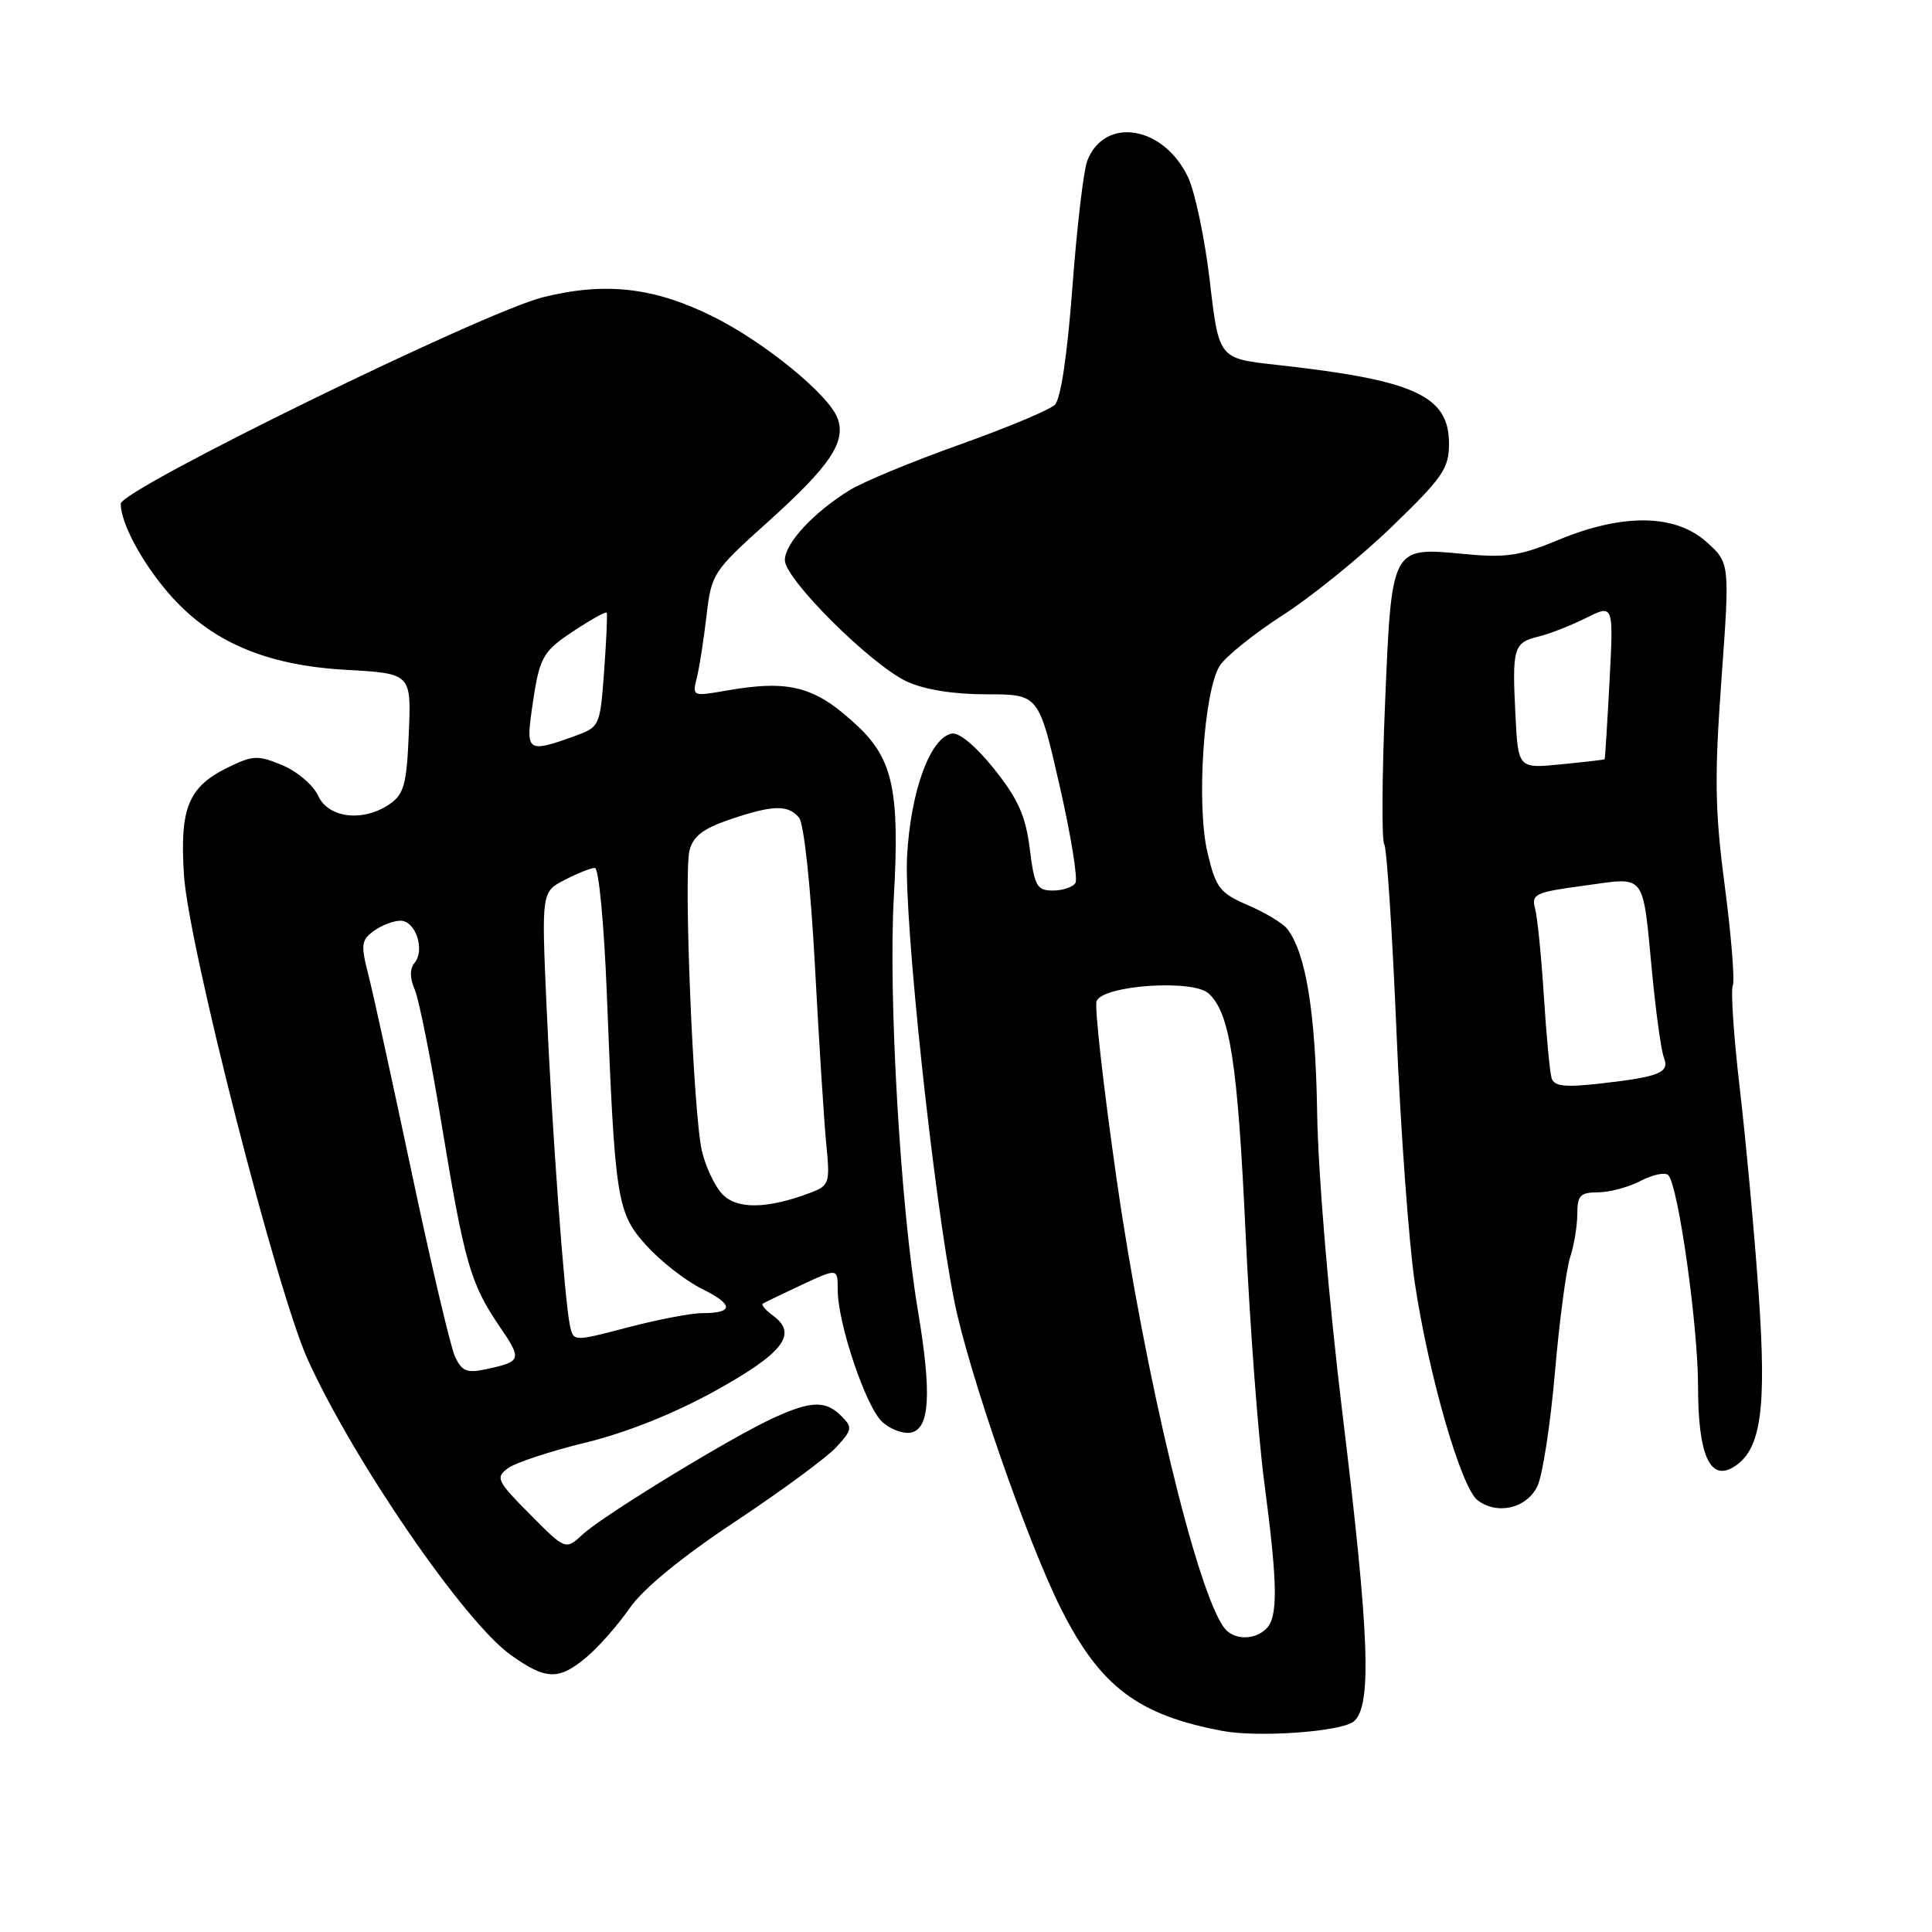 <?xml version="1.0" encoding="UTF-8" standalone="no"?>
<!DOCTYPE svg PUBLIC "-//W3C//DTD SVG 1.1//EN" "http://www.w3.org/Graphics/SVG/1.1/DTD/svg11.dtd" >
<svg xmlns="http://www.w3.org/2000/svg" xmlns:xlink="http://www.w3.org/1999/xlink" version="1.1" viewBox="0 0 256 256">
 <g >
 <path fill="currentColor"
d=" M 179.38 228.10 C 181.81 226.08 181.47 216.74 177.87 187.20 C 176.06 172.26 174.66 155.64 174.53 147.50 C 174.32 134.19 173.05 126.33 170.59 123.11 C 170.01 122.35 167.66 120.93 165.38 119.95 C 161.64 118.34 161.12 117.68 160.01 113.03 C 158.50 106.74 159.49 91.56 161.63 88.21 C 162.44 86.96 166.19 83.95 169.96 81.52 C 173.74 79.10 180.25 73.83 184.42 69.80 C 191.15 63.30 192.00 62.08 192.00 58.81 C 192.00 52.42 187.48 50.36 169.00 48.33 C 161.50 47.50 161.50 47.50 160.31 37.27 C 159.65 31.64 158.35 25.44 157.42 23.48 C 154.18 16.64 146.33 15.38 144.06 21.33 C 143.57 22.63 142.69 30.15 142.10 38.04 C 141.43 47.00 140.56 52.86 139.77 53.64 C 139.07 54.32 133.40 56.69 127.17 58.91 C 120.93 61.13 114.36 63.85 112.56 64.96 C 107.76 67.93 104.00 72.00 104.00 74.23 C 104.00 76.74 115.39 88.07 120.15 90.30 C 122.48 91.38 126.30 92.00 130.72 92.00 C 137.63 92.00 137.63 92.00 140.38 104.00 C 141.89 110.59 142.84 116.44 142.50 117.00 C 142.16 117.55 140.82 118.00 139.51 118.00 C 137.39 118.00 137.07 117.43 136.45 112.48 C 135.91 108.14 134.92 105.90 131.76 101.93 C 129.37 98.93 127.10 97.02 126.13 97.20 C 123.24 97.73 120.65 104.87 120.19 113.52 C 119.76 121.76 123.69 158.67 126.47 172.50 C 128.36 181.90 136.18 204.42 140.59 213.17 C 145.78 223.48 150.78 227.26 162.00 229.36 C 166.77 230.25 177.74 229.46 179.38 228.10 Z  M 77.74 219.56 C 79.34 218.22 81.90 215.30 83.44 213.08 C 85.23 210.50 90.28 206.36 97.37 201.65 C 103.49 197.59 109.54 193.14 110.81 191.76 C 112.93 189.45 112.99 189.13 111.48 187.63 C 109.41 185.55 107.47 185.60 102.50 187.88 C 96.89 190.44 79.96 200.78 77.22 203.31 C 74.94 205.41 74.94 205.41 70.22 200.65 C 65.85 196.25 65.63 195.80 67.28 194.56 C 68.26 193.83 72.92 192.29 77.64 191.14 C 83.07 189.81 89.37 187.29 94.85 184.25 C 103.81 179.28 105.75 176.75 102.43 174.33 C 101.45 173.61 100.84 172.89 101.07 172.74 C 101.31 172.59 103.64 171.46 106.25 170.24 C 111.00 168.03 111.00 168.03 111.00 170.91 C 111.00 175.35 114.75 186.47 116.91 188.42 C 117.98 189.39 119.67 190.02 120.68 189.83 C 123.21 189.35 123.48 184.70 121.62 173.61 C 119.31 159.85 117.69 131.96 118.44 118.82 C 119.23 105.02 118.32 100.65 113.77 96.33 C 108.06 90.93 104.70 90.01 96.10 91.53 C 91.80 92.29 91.72 92.25 92.32 89.86 C 92.66 88.52 93.24 84.82 93.61 81.64 C 94.27 76.00 94.47 75.70 101.72 69.18 C 110.03 61.71 112.15 58.54 110.97 55.40 C 109.79 52.27 101.30 45.34 94.49 41.95 C 86.68 38.07 80.23 37.33 71.97 39.38 C 64.15 41.31 16.00 64.86 16.00 66.75 C 16.00 69.31 18.81 74.55 22.41 78.69 C 27.91 85.01 35.19 88.15 45.77 88.75 C 54.50 89.24 54.50 89.24 54.17 97.12 C 53.90 103.83 53.53 105.22 51.70 106.50 C 48.19 108.96 43.52 108.44 42.16 105.45 C 41.52 104.04 39.39 102.22 37.42 101.40 C 34.17 100.04 33.52 100.07 30.18 101.70 C 24.93 104.28 23.80 107.07 24.38 116.00 C 24.99 125.32 36.72 171.23 40.77 180.13 C 46.89 193.62 61.54 214.93 67.69 219.30 C 72.36 222.63 74.05 222.67 77.74 219.56 Z  M 203.72 196.91 C 204.40 195.48 205.44 188.73 206.03 181.91 C 206.62 175.08 207.53 168.20 208.05 166.60 C 208.57 165.01 209.00 162.42 209.00 160.85 C 209.00 158.41 209.39 158.00 211.75 157.99 C 213.26 157.99 215.81 157.30 217.42 156.46 C 219.03 155.63 220.67 155.29 221.06 155.72 C 222.39 157.16 225.00 175.68 225.00 183.68 C 225.00 192.74 226.56 196.30 229.69 194.40 C 233.36 192.18 234.12 186.82 233.01 171.11 C 232.44 163.07 231.32 150.97 230.53 144.22 C 229.74 137.46 229.32 131.34 229.60 130.61 C 229.88 129.88 229.40 123.93 228.54 117.39 C 227.23 107.42 227.16 103.01 228.10 90.04 C 229.22 74.58 229.22 74.58 226.09 71.79 C 221.96 68.10 215.01 68.01 206.50 71.54 C 201.37 73.67 199.55 73.94 193.93 73.40 C 184.31 72.49 184.40 72.33 183.52 93.37 C 183.12 102.99 183.07 111.31 183.42 111.86 C 183.76 112.42 184.49 123.59 185.04 136.69 C 185.59 149.78 186.69 164.78 187.47 170.00 C 189.31 182.25 193.61 197.14 195.79 198.79 C 198.42 200.79 202.31 199.86 203.72 196.91 Z  M 162.26 215.75 C 158.63 211.13 151.68 182.20 147.96 156.26 C 146.21 144.03 145.01 133.40 145.30 132.66 C 146.11 130.55 158.04 129.73 160.14 131.63 C 162.98 134.20 164.00 140.83 165.05 163.47 C 165.61 175.55 166.72 190.40 167.53 196.47 C 169.30 209.92 169.37 214.23 167.80 215.80 C 166.24 217.36 163.51 217.33 162.26 215.75 Z  M 60.27 179.70 C 59.68 178.39 57.11 167.46 54.56 155.41 C 52.01 143.36 49.42 131.52 48.80 129.11 C 47.79 125.21 47.87 124.57 49.52 123.36 C 50.55 122.61 52.14 122.00 53.07 122.00 C 55.07 122.00 56.35 125.87 54.93 127.59 C 54.28 128.37 54.29 129.58 54.96 131.14 C 55.52 132.44 57.12 140.47 58.52 149.00 C 61.52 167.22 62.34 170.11 66.15 175.69 C 69.21 180.17 69.14 180.41 64.43 181.42 C 61.83 181.98 61.19 181.71 60.27 179.70 Z  M 75.52 175.64 C 74.79 172.20 73.14 149.76 72.42 133.34 C 71.75 118.18 71.75 118.18 74.83 116.59 C 76.52 115.72 78.32 115.00 78.83 115.00 C 79.34 115.00 80.05 122.54 80.41 131.75 C 81.48 159.09 81.73 160.70 85.67 165.06 C 87.55 167.13 90.85 169.71 93.01 170.78 C 97.25 172.87 97.25 174.00 93.02 174.00 C 91.56 174.00 87.13 174.85 83.17 175.89 C 75.98 177.78 75.98 177.78 75.52 175.64 Z  M 95.65 158.16 C 94.64 157.05 93.45 154.48 92.99 152.44 C 91.86 147.45 90.57 115.85 91.36 112.70 C 91.83 110.82 93.17 109.79 96.67 108.60 C 102.40 106.65 104.42 106.59 105.88 108.35 C 106.53 109.14 107.42 117.44 107.99 128.10 C 108.53 138.22 109.21 148.87 109.50 151.77 C 109.99 156.72 109.87 157.10 107.45 158.02 C 101.64 160.23 97.56 160.28 95.65 158.16 Z  M 70.44 94.25 C 71.47 86.98 71.77 86.42 76.12 83.54 C 78.36 82.06 80.28 81.00 80.39 81.18 C 80.50 81.35 80.35 84.84 80.05 88.92 C 79.50 96.31 79.49 96.33 76.00 97.59 C 70.01 99.74 69.70 99.55 70.44 94.25 Z  M 205.60 142.88 C 205.36 142.12 204.90 137.22 204.57 132.00 C 204.24 126.78 203.72 121.56 203.41 120.40 C 202.89 118.47 203.42 118.22 209.92 117.35 C 218.24 116.22 217.61 115.40 218.93 129.06 C 219.43 134.25 220.12 139.23 220.47 140.12 C 221.27 142.13 219.92 142.68 212.08 143.57 C 207.37 144.10 205.94 143.95 205.60 142.88 Z  M 200.80 94.67 C 200.35 85.84 200.56 85.14 203.86 84.35 C 205.31 84.00 208.14 82.89 210.15 81.89 C 213.81 80.06 213.81 80.06 213.27 90.28 C 212.97 95.90 212.68 100.55 212.62 100.61 C 212.55 100.67 209.95 100.97 206.83 101.28 C 201.16 101.84 201.16 101.84 200.80 94.67 Z "/>
</g>
</svg>